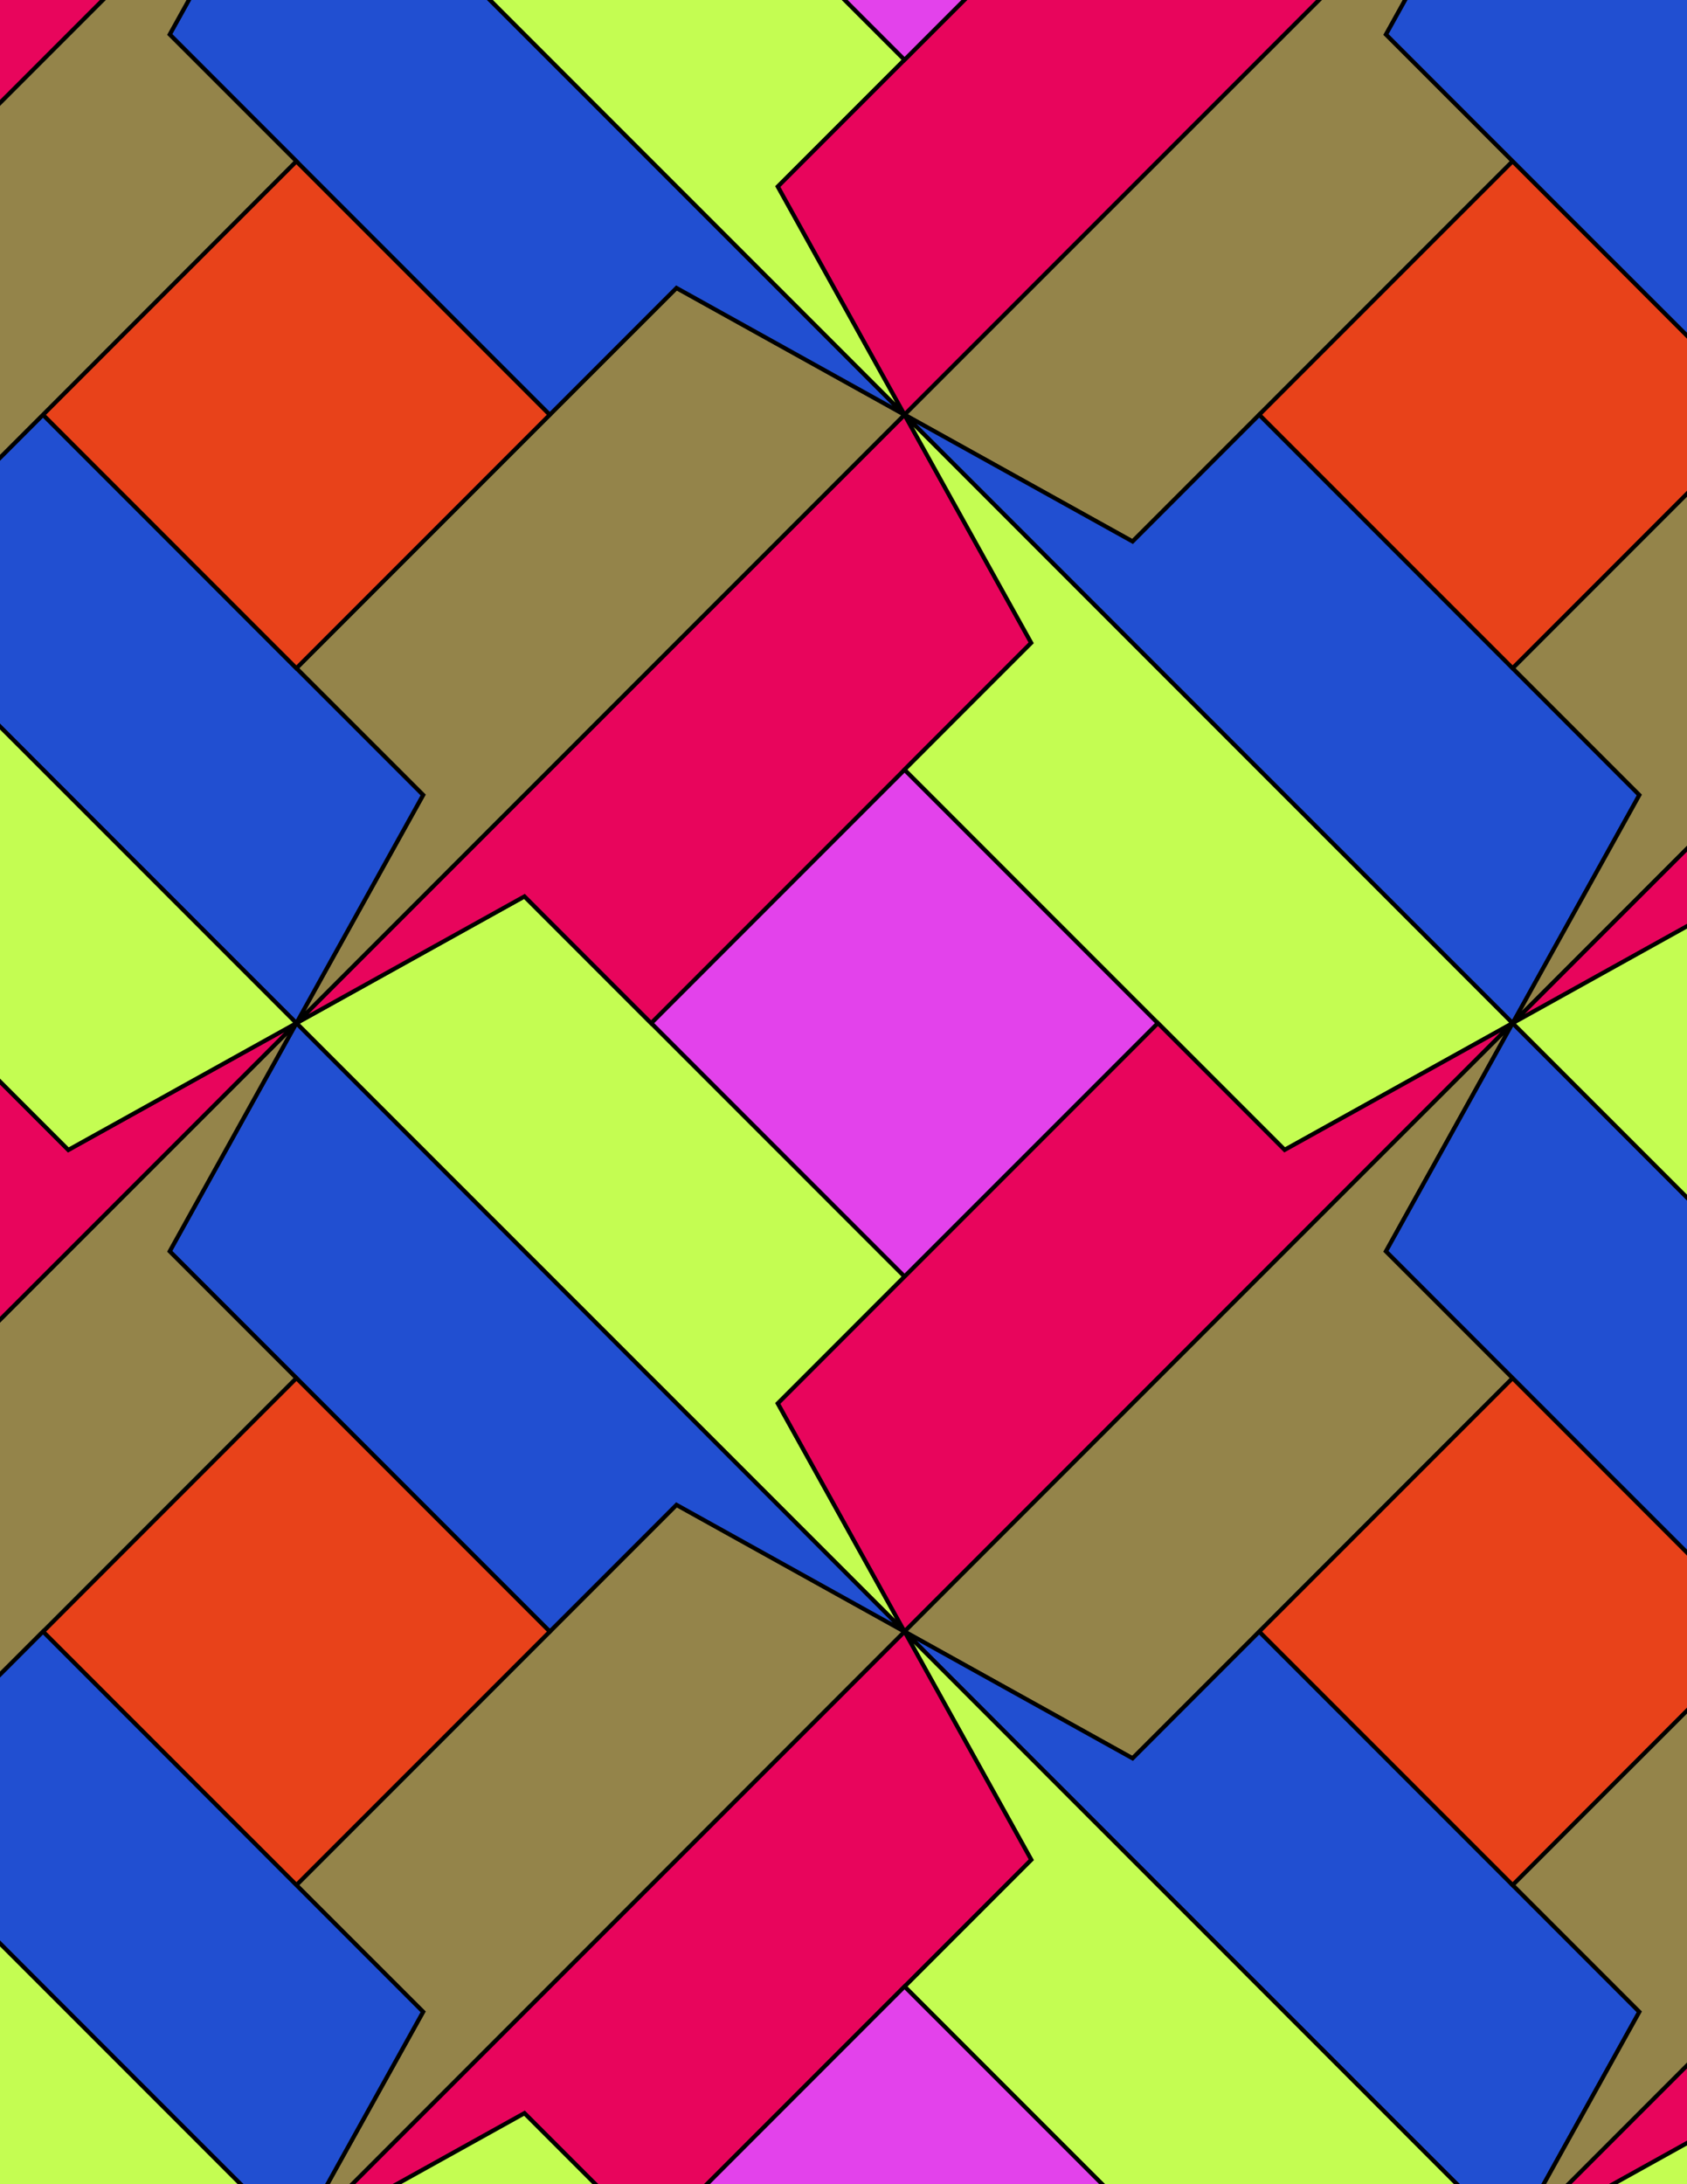 <svg xmlns="http://www.w3.org/2000/svg" xmlns:xlink="http://www.w3.org/1999/xlink" xmlns:inkscape="http://www.inkscape.org/namespaces/inkscape" version="1.1" width="612" height="792" viewBox="0 0 612 792">
<rect x="0" y="0" width="612" height="792" fill="#333333" stroke="none"/>
<path transform="matrix(.1,0,0,-.1,0,792)" d="M4200.7 4210 3281.4 5129.2 2362.2 4210 3281.4 3290.8Z" fill="#e342eb"/>
<path transform="matrix(.1,0,0,-.1,0,792)" stroke-width="15" stroke-linecap="butt" stroke-miterlimit="10" stroke-linejoin="miter" fill="none" stroke="#000000" d="M4200.7 4210 3281.4 5129.2 2362.2 4210 3281.4 3290.8Z"/>
<path transform="matrix(.1,0,0,-.1,0,792)" d="M2362.2 4210 1902.6 4669.6 1075.2 4210 3281.4 2003.8 2821.8 2831.1 3281.4 3290.8" fill="#c4fd52"/>
<path transform="matrix(.1,0,0,-.1,0,792)" stroke-width="15" stroke-linecap="butt" stroke-miterlimit="10" stroke-linejoin="miter" fill="none" stroke="#000000" d="M2362.2 4210 1902.6 4669.6 1075.2 4210 3281.4 2003.8 2821.8 2831.1 3281.4 3290.8Z"/>
<path transform="matrix(.1,0,0,-.1,0,792)" d="M2362.2 4210 3281.4 5129.2 3741 5588.9 3281.4 6416.2 1075.2 4210 1902.6 4669.6" fill="#e8055c"/>
<path transform="matrix(.1,0,0,-.1,0,792)" stroke-width="15" stroke-linecap="butt" stroke-miterlimit="10" stroke-linejoin="miter" fill="none" stroke="#000000" d="M2362.2 4210 3281.4 5129.2 3741 5588.9 3281.4 6416.2 1075.2 4210 1902.6 4669.6Z"/>
<path transform="matrix(.1,0,0,-.1,0,792)" d="M3281.4 5129.2 4200.7 4210 4660.3 3750.4 5487.6 4210 3281.4 6416.2 3741 5588.9" fill="#c4fd52"/>
<path transform="matrix(.1,0,0,-.1,0,792)" stroke-width="15" stroke-linecap="butt" stroke-miterlimit="10" stroke-linejoin="miter" fill="none" stroke="#000000" d="M3281.4 5129.2 4200.7 4210 4660.3 3750.4 5487.6 4210 3281.4 6416.2 3741 5588.9Z"/>
<path transform="matrix(.1,0,0,-.1,0,792)" d="M3281.4 3290.8 2821.8 2831.1 3281.4 2003.8 5487.6 4210 4660.3 3750.4 4200.7 4210" fill="#e8055c"/>
<path transform="matrix(.1,0,0,-.1,0,792)" stroke-width="15" stroke-linecap="butt" stroke-miterlimit="10" stroke-linejoin="miter" fill="none" stroke="#000000" d="M3281.4 3290.8 2821.8 2831.1 3281.4 2003.8 5487.6 4210 4660.3 3750.4 4200.7 4210Z"/>
<path transform="matrix(.1,0,0,-.1,0,792)" d="M3281.4 2003.8 4108.7 1544.2 4568.3 2003.8 5487.6 2923.1 5028 3382.7 5487.6 4210" fill="#94844a"/>
<path transform="matrix(.1,0,0,-.1,0,792)" stroke-width="15" stroke-linecap="butt" stroke-miterlimit="10" stroke-linejoin="miter" fill="none" stroke="#000000" d="M3281.4 2003.8 4108.7 1544.2 4568.3 2003.8 5487.6 2923.1 5028 3382.7 5487.6 4210Z"/>
<path transform="matrix(.1,0,0,-.1,0,792)" d="M3281.4 2003.8 5487.6-202.301 5947.2 625 5487.6 1084.6 4568.3 2003.8 4108.7 1544.2" fill="#214fd1"/>
<path transform="matrix(.1,0,0,-.1,0,792)" stroke-width="15" stroke-linecap="butt" stroke-miterlimit="10" stroke-linejoin="miter" fill="none" stroke="#000000" d="M3281.4 2003.8 5487.6-202.301 5947.2 625 5487.6 1084.6 4568.3 2003.8 4108.7 1544.2Z"/>
<path transform="matrix(.1,0,0,-.1,0,792)" d="M3281.4 2003.8 3741 1176.5 3281.4 716.898 4200.7-202.301 4660.3-662 5487.6-202.301" fill="#c4fd52"/>
<path transform="matrix(.1,0,0,-.1,0,792)" stroke-width="15" stroke-linecap="butt" stroke-miterlimit="10" stroke-linejoin="miter" fill="none" stroke="#000000" d="M3281.4 2003.8 3741 1176.5 3281.4 716.898 4200.7-202.301 4660.3-662 5487.6-202.301Z"/>
<path transform="matrix(.1,0,0,-.1,0,792)" d="M3281.4 2003.8 1075.2-202.301 1902.6 257.301 2362.2-202.301 3281.4 716.898 3741 1176.5" fill="#e8055c"/>
<path transform="matrix(.1,0,0,-.1,0,792)" stroke-width="15" stroke-linecap="butt" stroke-miterlimit="10" stroke-linejoin="miter" fill="none" stroke="#000000" d="M3281.4 2003.8 1075.2-202.301 1902.6 257.301 2362.2-202.301 3281.4 716.898 3741 1176.5Z"/>
<path transform="matrix(.1,0,0,-.1,0,792)" d="M3281.4 2003.8 2454.1 2463.4 1994.5 2003.8 1075.2 1084.6 1534.9 625 1075.2-202.301" fill="#94844a"/>
<path transform="matrix(.1,0,0,-.1,0,792)" stroke-width="15" stroke-linecap="butt" stroke-miterlimit="10" stroke-linejoin="miter" fill="none" stroke="#000000" d="M3281.4 2003.8 2454.1 2463.4 1994.5 2003.8 1075.2 1084.6 1534.9 625 1075.2-202.301Z"/>
<path transform="matrix(.1,0,0,-.1,0,792)" d="M2454.1 2463.4 3281.4 2003.8 1075.2 4210 615.602 3382.7 1075.2 2923.1 1994.5 2003.8" fill="#214fd1"/>
<path transform="matrix(.1,0,0,-.1,0,792)" stroke-width="15" stroke-linecap="butt" stroke-miterlimit="10" stroke-linejoin="miter" fill="none" stroke="#000000" d="M2454.1 2463.4 3281.4 2003.8 1075.2 4210 615.602 3382.7 1075.2 2923.1 1994.5 2003.8Z"/>
<path transform="matrix(.1,0,0,-.1,0,792)" d="M3281.4 6416.2 2454.1 6875.8 1994.5 6416.2 1075.2 5496.9 1534.9 5037.3 1075.2 4210" fill="#94844a"/>
<path transform="matrix(.1,0,0,-.1,0,792)" stroke-width="15" stroke-linecap="butt" stroke-miterlimit="10" stroke-linejoin="miter" fill="none" stroke="#000000" d="M3281.4 6416.2 2454.1 6875.8 1994.5 6416.2 1075.2 5496.9 1534.9 5037.3 1075.2 4210Z"/>
<path transform="matrix(.1,0,0,-.1,0,792)" d="M1534.9 5037.3 1075.2 5496.9 156 6416.2-303.602 5956.6-1130.9 6416.2 1075.2 4210" fill="#214fd1"/>
<path transform="matrix(.1,0,0,-.1,0,792)" stroke-width="15" stroke-linecap="butt" stroke-miterlimit="10" stroke-linejoin="miter" fill="none" stroke="#000000" d="M1534.9 5037.3 1075.2 5496.9 156 6416.2-303.602 5956.6-1130.9 6416.2 1075.2 4210Z"/>
<path transform="matrix(.1,0,0,-.1,0,792)" d="M1994.5 6416.2 1075.2 7335.4 156 6416.2 1075.2 5496.9Z" fill="#e8421a"/>
<path transform="matrix(.1,0,0,-.1,0,792)" stroke-width="15" stroke-linecap="butt" stroke-miterlimit="10" stroke-linejoin="miter" fill="none" stroke="#000000" d="M1994.5 6416.2 1075.2 7335.4 156 6416.2 1075.2 5496.9Z"/>
<path transform="matrix(.1,0,0,-.1,0,792)" d="M1994.5 6416.2 2454.1 6875.8 3281.4 6416.2 1075.2 8622.3 615.602 7795 1075.2 7335.4" fill="#214fd1"/>
<path transform="matrix(.1,0,0,-.1,0,792)" stroke-width="15" stroke-linecap="butt" stroke-miterlimit="10" stroke-linejoin="miter" fill="none" stroke="#000000" d="M1994.5 6416.2 2454.1 6875.8 3281.4 6416.2 1075.2 8622.3 615.602 7795 1075.2 7335.4Z"/>
<path transform="matrix(.1,0,0,-.1,0,792)" d="M3281.4 6416.2 2821.8 7243.5 3281.4 7703.1 2362.2 8622.3 1902.6 9082 1075.2 8622.3" fill="#c4fd52"/>
<path transform="matrix(.1,0,0,-.1,0,792)" stroke-width="15" stroke-linecap="butt" stroke-miterlimit="10" stroke-linejoin="miter" fill="none" stroke="#000000" d="M3281.4 6416.2 2821.8 7243.5 3281.4 7703.1 2362.2 8622.3 1902.6 9082 1075.2 8622.3Z"/>
<path transform="matrix(.1,0,0,-.1,0,792)" d="M3281.4 6416.2 5487.6 8622.3 4660.3 8162.7 4200.7 8622.3 3281.4 7703.1 2821.8 7243.5" fill="#e8055c"/>
<path transform="matrix(.1,0,0,-.1,0,792)" stroke-width="15" stroke-linecap="butt" stroke-miterlimit="10" stroke-linejoin="miter" fill="none" stroke="#000000" d="M3281.4 6416.2 5487.6 8622.3 4660.3 8162.7 4200.7 8622.3 3281.4 7703.1 2821.8 7243.5Z"/>
<path transform="matrix(.1,0,0,-.1,0,792)" d="M3281.4 6416.2 4108.7 5956.6 4568.3 6416.2 5487.6 7335.4 5028 7795 5487.6 8622.3" fill="#94844a"/>
<path transform="matrix(.1,0,0,-.1,0,792)" stroke-width="15" stroke-linecap="butt" stroke-miterlimit="10" stroke-linejoin="miter" fill="none" stroke="#000000" d="M3281.4 6416.2 4108.7 5956.6 4568.3 6416.2 5487.6 7335.4 5028 7795 5487.6 8622.3Z"/>
<path transform="matrix(.1,0,0,-.1,0,792)" d="M4108.7 5956.6 3281.4 6416.2 5487.6 4210 5947.2 5037.3 5487.6 5496.9 4568.3 6416.2" fill="#214fd1"/>
<path transform="matrix(.1,0,0,-.1,0,792)" stroke-width="15" stroke-linecap="butt" stroke-miterlimit="10" stroke-linejoin="miter" fill="none" stroke="#000000" d="M4108.7 5956.6 3281.4 6416.2 5487.6 4210 5947.2 5037.3 5487.6 5496.9 4568.3 6416.2Z"/>
<path transform="matrix(.1,0,0,-.1,0,792)" d="M4568.3 6416.2 5487.6 5496.9 6406.8 6416.2 5487.6 7335.4Z" fill="#e8421a"/>
<path transform="matrix(.1,0,0,-.1,0,792)" stroke-width="15" stroke-linecap="butt" stroke-miterlimit="10" stroke-linejoin="miter" fill="none" stroke="#000000" d="M4568.3 6416.2 5487.6 5496.9 6406.8 6416.2 5487.6 7335.4Z"/>
<path transform="matrix(.1,0,0,-.1,0,792)" d="M1994.5 2003.8 1075.2 2923.1 156 2003.8 1075.2 1084.6Z" fill="#e8421a"/>
<path transform="matrix(.1,0,0,-.1,0,792)" stroke-width="15" stroke-linecap="butt" stroke-miterlimit="10" stroke-linejoin="miter" fill="none" stroke="#000000" d="M1994.5 2003.8 1075.2 2923.1 156 2003.8 1075.2 1084.6Z"/>
<path transform="matrix(.1,0,0,-.1,0,792)" d="M4568.3 2003.8 5487.6 1084.6 6406.8 2003.8 5487.6 2923.1Z" fill="#e8421a"/>
<path transform="matrix(.1,0,0,-.1,0,792)" stroke-width="15" stroke-linecap="butt" stroke-miterlimit="10" stroke-linejoin="miter" fill="none" stroke="#000000" d="M4568.3 2003.8 5487.6 1084.6 6406.8 2003.8 5487.6 2923.1Z"/>
<path transform="matrix(.1,0,0,-.1,0,792)" d="M1075.2 4210-1130.9 2003.8-303.602 1544.2 156 2003.8 1075.2 2923.1 615.602 3382.7" fill="#94844a"/>
<path transform="matrix(.1,0,0,-.1,0,792)" stroke-width="15" stroke-linecap="butt" stroke-miterlimit="10" stroke-linejoin="miter" fill="none" stroke="#000000" d="M1075.2 4210-1130.9 2003.8-303.602 1544.2 156 2003.8 1075.2 2923.1 615.602 3382.7Z"/>
<path transform="matrix(.1,0,0,-.1,0,792)" d="M1075.2 4210 247.898 3750.4-211.699 4210-1130.9 3290.8-1590.6 2831.1-1130.9 2003.8" fill="#e8055c"/>
<path transform="matrix(.1,0,0,-.1,0,792)" stroke-width="15" stroke-linecap="butt" stroke-miterlimit="10" stroke-linejoin="miter" fill="none" stroke="#000000" d="M1075.2 4210 247.898 3750.4-211.699 4210-1130.9 3290.8-1590.6 2831.1-1130.9 2003.8Z"/>
<path transform="matrix(.1,0,0,-.1,0,792)" d="M1075.2 4210-1130.9 6416.2-671.301 5588.9-1130.9 5129.2-211.699 4210 247.898 3750.4" fill="#c4fd52"/>
<path transform="matrix(.1,0,0,-.1,0,792)" stroke-width="15" stroke-linecap="butt" stroke-miterlimit="10" stroke-linejoin="miter" fill="none" stroke="#000000" d="M1075.2 4210-1130.9 6416.2-671.301 5588.9-1130.9 5129.2-211.699 4210 247.898 3750.4Z"/>
<path transform="matrix(.1,0,0,-.1,0,792)" d="M5028 3382.7 5487.6 2923.1 6406.8 2003.8 6866.4 2463.4 7693.8 2003.8 5487.6 4210" fill="#214fd1"/>
<path transform="matrix(.1,0,0,-.1,0,792)" stroke-width="15" stroke-linecap="butt" stroke-miterlimit="10" stroke-linejoin="miter" fill="none" stroke="#000000" d="M5028 3382.7 5487.6 2923.1 6406.8 2003.8 6866.4 2463.4 7693.8 2003.8 5487.6 4210Z"/>
<path transform="matrix(.1,0,0,-.1,0,792)" d="M1075.2 7335.4 615.602 7795 1075.2 8622.3-1130.9 6416.2-303.602 5956.6 156 6416.2" fill="#94844a"/>
<path transform="matrix(.1,0,0,-.1,0,792)" stroke-width="15" stroke-linecap="butt" stroke-miterlimit="10" stroke-linejoin="miter" fill="none" stroke="#000000" d="M1075.2 7335.4 615.602 7795 1075.2 8622.3-1130.9 6416.2-303.602 5956.6 156 6416.2Z"/>
<path transform="matrix(.1,0,0,-.1,0,792)" d="M1075.2 1084.6 156 2003.8-303.602 1544.2-1130.9 2003.8 1075.2-202.301 1534.9 625" fill="#214fd1"/>
<path transform="matrix(.1,0,0,-.1,0,792)" stroke-width="15" stroke-linecap="butt" stroke-miterlimit="10" stroke-linejoin="miter" fill="none" stroke="#000000" d="M1075.2 1084.6 156 2003.8-303.602 1544.2-1130.9 2003.8 1075.2-202.301 1534.9 625Z"/>
<path transform="matrix(.1,0,0,-.1,0,792)" d="M5487.6 1084.6 5947.2 625 5487.6-202.301 7693.8 2003.8 6866.4 2463.4 6406.8 2003.8" fill="#94844a"/>
<path transform="matrix(.1,0,0,-.1,0,792)" stroke-width="15" stroke-linecap="butt" stroke-miterlimit="10" stroke-linejoin="miter" fill="none" stroke="#000000" d="M5487.6 1084.6 5947.2 625 5487.6-202.301 7693.8 2003.8 6866.4 2463.4 6406.8 2003.8Z"/>
<path transform="matrix(.1,0,0,-.1,0,792)" d="M5487.6 4210 7693.8 6416.2 6866.4 6875.8 6406.8 6416.2 5487.6 5496.9 5947.2 5037.3" fill="#94844a"/>
<path transform="matrix(.1,0,0,-.1,0,792)" stroke-width="15" stroke-linecap="butt" stroke-miterlimit="10" stroke-linejoin="miter" fill="none" stroke="#000000" d="M5487.6 4210 7693.8 6416.2 6866.4 6875.8 6406.8 6416.2 5487.6 5496.9 5947.2 5037.3Z"/>
<path transform="matrix(.1,0,0,-.1,0,792)" d="M5487.6 4210 6314.9 4669.6 6774.5 4210 7693.8 5129.2 8153.4 5588.9 7693.8 6416.2" fill="#e8055c"/>
<path transform="matrix(.1,0,0,-.1,0,792)" stroke-width="15" stroke-linecap="butt" stroke-miterlimit="10" stroke-linejoin="miter" fill="none" stroke="#000000" d="M5487.6 4210 6314.9 4669.6 6774.5 4210 7693.8 5129.2 8153.4 5588.9 7693.8 6416.2Z"/>
<path transform="matrix(.1,0,0,-.1,0,792)" d="M5487.6 4210 7693.8 2003.8 7234.1 2831.1 7693.8 3290.8 6774.5 4210 6314.9 4669.6" fill="#c4fd52"/>
<path transform="matrix(.1,0,0,-.1,0,792)" stroke-width="15" stroke-linecap="butt" stroke-miterlimit="10" stroke-linejoin="miter" fill="none" stroke="#000000" d="M5487.6 4210 7693.8 2003.8 7234.1 2831.1 7693.8 3290.8 6774.5 4210 6314.9 4669.6Z"/>
<path transform="matrix(.1,0,0,-.1,0,792)" d="M5487.6 7335.4 6406.8 6416.2 6866.4 6875.8 7693.8 6416.2 5487.6 8622.3 5028 7795" fill="#214fd1"/>
<path transform="matrix(.1,0,0,-.1,0,792)" stroke-width="15" stroke-linecap="butt" stroke-miterlimit="10" stroke-linejoin="miter" fill="none" stroke="#000000" d="M5487.6 7335.4 6406.8 6416.2 6866.4 6875.8 7693.8 6416.2 5487.6 8622.3 5028 7795Z"/>
<path transform="matrix(.1,0,0,-.1,0,792)" d="M3281.4 7703.1 4200.7 8622.3 3281.4 9541.6 2362.2 8622.3Z" fill="#e342eb"/>
<path transform="matrix(.1,0,0,-.1,0,792)" stroke-width="15" stroke-linecap="butt" stroke-miterlimit="10" stroke-linejoin="miter" fill="none" stroke="#000000" d="M3281.4 7703.1 4200.7 8622.3 3281.4 9541.6 2362.2 8622.3Z"/>
<path transform="matrix(.1,0,0,-.1,0,792)" d="M3281.4 716.898 2362.2-202.301 3281.4-1121.6 4200.7-202.301Z" fill="#e342eb"/>
<path transform="matrix(.1,0,0,-.1,0,792)" stroke-width="15" stroke-linecap="butt" stroke-miterlimit="10" stroke-linejoin="miter" fill="none" stroke="#000000" d="M3281.4 716.898 2362.2-202.301 3281.4-1121.6 4200.7-202.301Z"/>
<path transform="matrix(.1,0,0,-.1,0,792)" d="M1902.6 257.301 1075.2-202.301 3281.4-2408.5 2821.8-1581.2 3281.4-1121.6 2362.2-202.301" fill="#c4fd52"/>
<path transform="matrix(.1,0,0,-.1,0,792)" stroke-width="15" stroke-linecap="butt" stroke-miterlimit="10" stroke-linejoin="miter" fill="none" stroke="#000000" d="M1902.6 257.301 1075.2-202.301 3281.4-2408.5 2821.8-1581.2 3281.4-1121.6 2362.2-202.301Z"/>
<path transform="matrix(.1,0,0,-.1,0,792)" d="M1075.2-202.301-1130.9 2003.8-671.301 1176.5-1130.9 716.898-211.699-202.301 247.898-662" fill="#c4fd52"/>
<path transform="matrix(.1,0,0,-.1,0,792)" stroke-width="15" stroke-linecap="butt" stroke-miterlimit="10" stroke-linejoin="miter" fill="none" stroke="#000000" d="M1075.2-202.301-1130.9 2003.8-671.301 1176.5-1130.9 716.898-211.699-202.301 247.898-662Z"/>
<path transform="matrix(.1,0,0,-.1,0,792)" d="M5487.6-202.301 6314.9 257.301 6774.5-202.301 7693.8 716.898 8153.4 1176.5 7693.8 2003.8" fill="#e8055c"/>
<path transform="matrix(.1,0,0,-.1,0,792)" stroke-width="15" stroke-linecap="butt" stroke-miterlimit="10" stroke-linejoin="miter" fill="none" stroke="#000000" d="M5487.6-202.301 6314.9 257.301 6774.5-202.301 7693.8 716.898 8153.4 1176.5 7693.8 2003.8Z"/>
<path transform="matrix(.1,0,0,-.1,0,792)" d="M5487.6-202.301 7693.8-2408.5 7234.1-1581.2 7693.8-1121.6 6774.5-202.301 6314.9 257.301" fill="#c4fd52"/>
<path transform="matrix(.1,0,0,-.1,0,792)" stroke-width="15" stroke-linecap="butt" stroke-miterlimit="10" stroke-linejoin="miter" fill="none" stroke="#000000" d="M5487.6-202.301 7693.8-2408.5 7234.1-1581.2 7693.8-1121.6 6774.5-202.301 6314.9 257.301Z"/>
<path transform="matrix(.1,0,0,-.1,0,792)" d="M5487.6 8622.3 7693.8 6416.2 7234.1 7243.5 7693.8 7703.1 6774.5 8622.3 6314.9 9082" fill="#c4fd52"/>
<path transform="matrix(.1,0,0,-.1,0,792)" stroke-width="15" stroke-linecap="butt" stroke-miterlimit="10" stroke-linejoin="miter" fill="none" stroke="#000000" d="M5487.6 8622.3 7693.8 6416.2 7234.1 7243.5 7693.8 7703.1 6774.5 8622.3 6314.9 9082Z"/>
<path transform="matrix(.1,0,0,-.1,0,792)" d="M1075.2 8622.3 247.898 8162.7-211.699 8622.3-1130.9 7703.1-1590.6 7243.5-1130.9 6416.2" fill="#e8055c"/>
<path transform="matrix(.1,0,0,-.1,0,792)" stroke-width="15" stroke-linecap="butt" stroke-miterlimit="10" stroke-linejoin="miter" fill="none" stroke="#000000" d="M1075.2 8622.3 247.898 8162.7-211.699 8622.3-1130.9 7703.1-1590.6 7243.5-1130.9 6416.2Z"/>
</svg>
